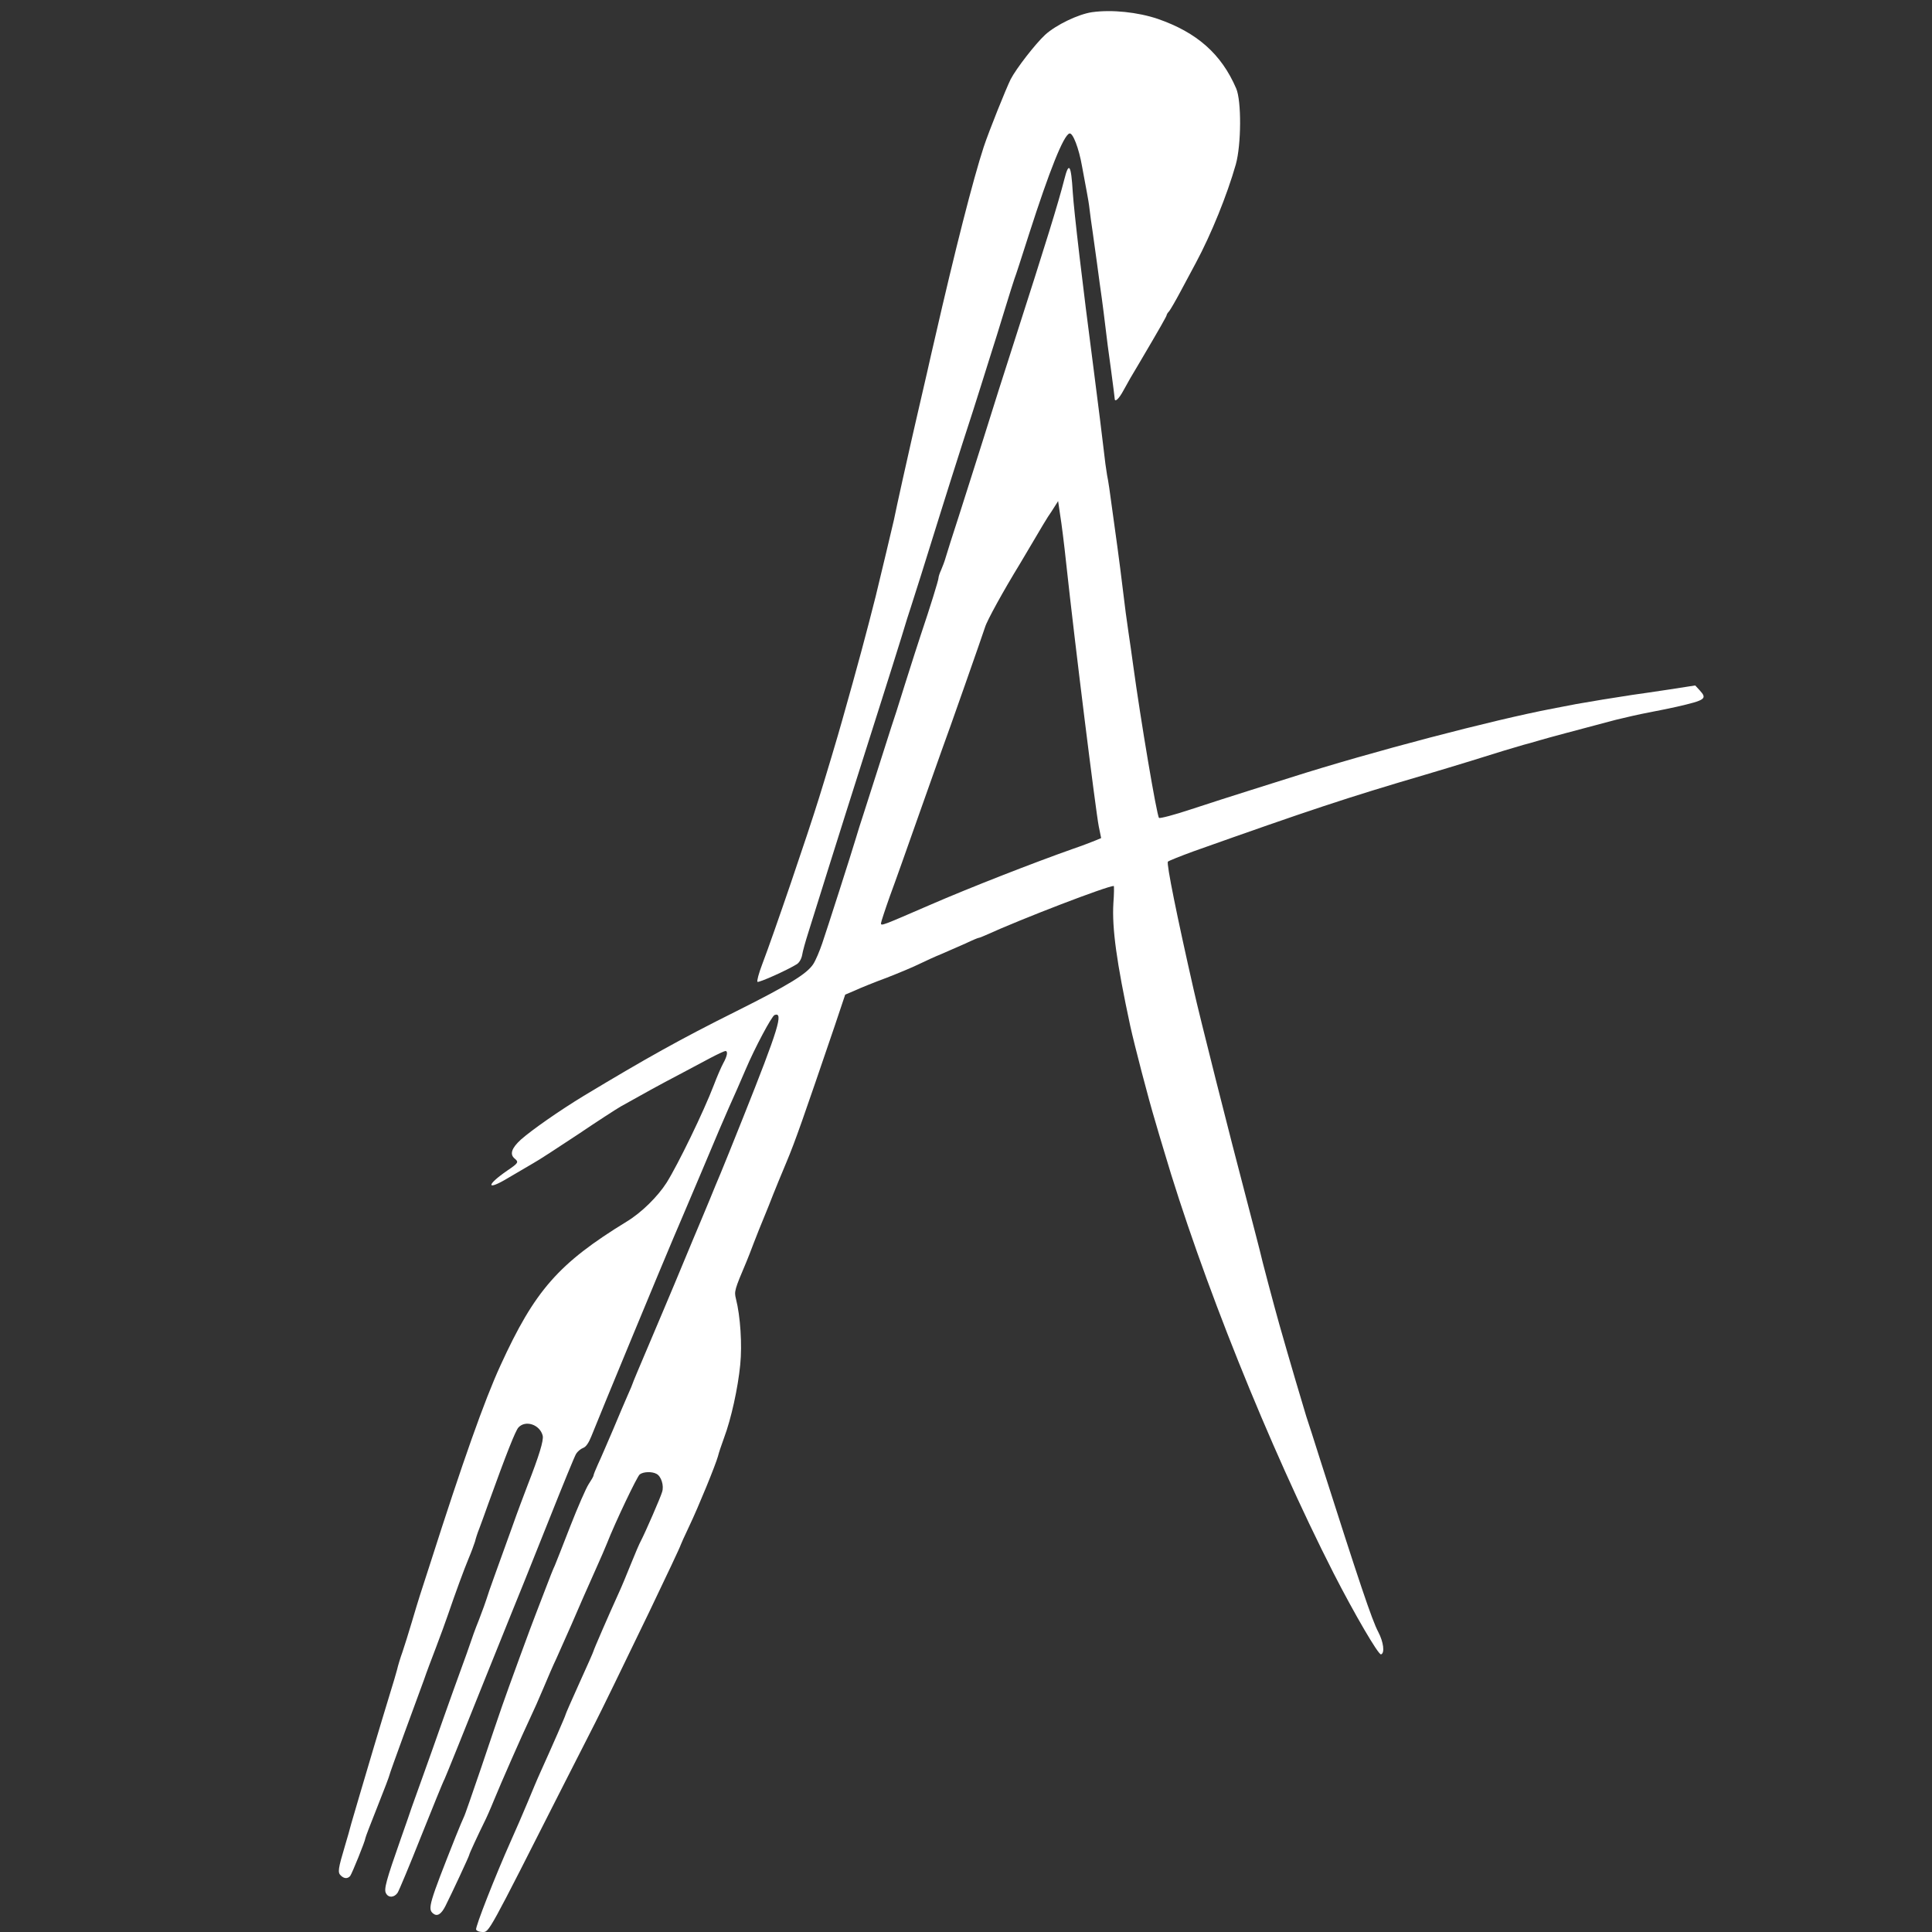 <?xml version="1.0" standalone="no"?>
<!DOCTYPE svg PUBLIC "-//W3C//DTD SVG 20010904//EN"
 "http://www.w3.org/TR/2001/REC-SVG-20010904/DTD/svg10.dtd">
<svg version="1.0" xmlns="http://www.w3.org/2000/svg"
 width="250pt" height="250pt" viewBox="0 0 250 250"
 preserveAspectRatio="xMidYMid meet">
<rect x="0" y="0" width="250" height="250" fill="#333333" stroke="none"/>
<g transform="translate(0,250) scale(0.024,-0.024)"
fill="#fff" stroke="none">
<path d="M5888 10351 c-75 -11 -195 -69 -253 -122 -53 -49 -156 -182 -186
-240 -26 -53 -116 -277 -145 -364 -57 -174 -155 -558 -264 -1035 -11 -47 -29
-125 -40 -175 -35 -150 -50 -218 -60 -260 -5 -22 -16 -69 -24 -105 -17 -73
-84 -374 -96 -435 -10 -44 -70 -296 -99 -415 -48 -190 -94 -363 -181 -670 -21
-76 -88 -300 -124 -415 -60 -194 -243 -731 -307 -899 -18 -47 -29 -89 -25 -93
6 -6 157 61 212 95 13 8 25 28 29 50 3 20 18 73 32 117 66 209 86 276 108 345
22 71 142 451 288 910 36 113 84 266 107 340 22 74 45 146 50 160 9 26 85 267
165 525 26 83 77 245 114 360 38 116 83 257 101 315 18 58 43 137 55 175 13
39 44 140 70 225 26 85 51 164 55 175 5 11 40 120 79 242 109 339 185 530 217
540 18 6 51 -79 68 -177 10 -52 21 -115 26 -140 5 -25 12 -67 15 -95 3 -27 10
-77 15 -110 5 -33 16 -114 25 -180 9 -66 20 -151 26 -190 5 -38 14 -106 19
-150 5 -44 18 -147 30 -230 11 -82 20 -153 20 -157 0 -23 23 -2 47 43 16 29
33 59 38 68 6 9 28 48 51 86 109 185 144 247 144 252 0 4 6 14 14 22 7 9 35
57 61 106 27 50 64 119 83 155 83 155 168 365 215 530 30 107 31 344 2 410
-80 186 -212 302 -423 375 -107 36 -246 51 -354 36z"/>
<path d="M5738 9448 c-33 -129 -97 -336 -268 -868 -49 -151 -123 -385 -165
-520 -43 -135 -103 -326 -135 -425 -32 -99 -64 -198 -70 -220 -6 -22 -18 -54
-26 -72 -8 -17 -14 -36 -14 -43 0 -11 -45 -157 -95 -305 -13 -38 -51 -158 -85
-265 -33 -107 -67 -213 -75 -235 -7 -22 -41 -128 -75 -235 -34 -107 -70 -220
-80 -250 -10 -30 -25 -77 -33 -105 -27 -91 -158 -499 -184 -575 -14 -41 -35
-91 -48 -111 -34 -53 -134 -114 -418 -256 -297 -148 -483 -252 -820 -455 -130
-79 -279 -183 -339 -236 -50 -46 -61 -79 -33 -102 23 -19 20 -24 -39 -64 -119
-82 -114 -112 6 -39 46 27 106 62 133 78 28 15 136 86 242 156 105 71 209 138
230 150 110 62 219 122 313 171 58 31 136 72 173 92 38 20 73 36 78 36 15 0
10 -27 -11 -65 -11 -20 -34 -73 -51 -118 -55 -144 -193 -428 -255 -527 -48
-75 -135 -161 -214 -209 -369 -226 -497 -372 -682 -777 -86 -187 -204 -521
-379 -1069 -23 -71 -48 -148 -55 -170 -7 -22 -27 -87 -44 -145 -17 -58 -40
-130 -50 -160 -11 -30 -24 -73 -29 -95 -6 -22 -22 -78 -37 -125 -14 -47 -34
-112 -44 -145 -10 -33 -30 -100 -45 -150 -56 -188 -107 -362 -121 -410 -7 -27
-22 -81 -34 -120 -37 -124 -40 -144 -23 -160 18 -18 37 -19 51 -3 10 13 82
191 82 204 0 4 29 80 65 170 36 90 65 167 65 171 0 4 37 106 81 227 45 122 92
250 105 286 12 36 42 115 65 175 23 61 52 139 64 175 41 120 87 245 112 305
14 33 29 74 34 90 4 17 14 48 23 70 8 22 31 83 49 135 99 274 146 392 162 410
38 42 116 16 131 -44 6 -25 -19 -107 -81 -266 -18 -47 -57 -150 -85 -230 -29
-80 -70 -194 -92 -255 -22 -60 -42 -119 -45 -130 -3 -11 -21 -60 -40 -110 -20
-49 -41 -108 -48 -130 -7 -22 -30 -85 -50 -140 -20 -55 -63 -174 -95 -265 -32
-91 -81 -230 -110 -310 -29 -80 -56 -156 -61 -170 -4 -14 -31 -90 -59 -170
-78 -222 -91 -270 -79 -291 13 -26 45 -24 63 3 8 13 65 149 126 303 62 154
118 294 127 310 8 17 104 255 214 530 111 275 207 514 214 530 7 17 70 174
140 350 70 176 133 330 141 343 8 13 25 27 38 32 15 5 30 27 44 62 50 126 386
937 442 1068 16 36 84 198 153 360 68 163 134 317 146 343 34 76 57 127 91
207 50 118 141 288 156 294 50 19 21 -75 -168 -549 -55 -137 -110 -275 -123
-305 -13 -30 -39 -93 -58 -140 -19 -47 -60 -143 -90 -215 -30 -71 -76 -182
-102 -245 -26 -63 -88 -208 -136 -322 -49 -115 -89 -210 -89 -213 0 -2 -11
-28 -24 -57 -13 -29 -49 -114 -80 -188 -32 -74 -68 -159 -82 -188 -13 -29 -24
-56 -24 -61 0 -4 -12 -25 -26 -46 -14 -21 -59 -124 -100 -229 -41 -105 -78
-200 -83 -211 -6 -11 -29 -69 -52 -130 -23 -60 -46 -119 -50 -130 -15 -36
-155 -418 -183 -500 -15 -44 -66 -192 -112 -330 -47 -137 -88 -257 -93 -265
-4 -8 -24 -55 -44 -105 -144 -363 -152 -390 -122 -415 22 -18 44 -5 67 41 32
63 128 269 128 275 0 6 48 109 80 174 10 19 34 73 53 120 38 93 151 350 196
445 16 33 48 105 71 160 23 55 54 127 70 160 15 33 51 114 80 180 48 111 76
176 145 330 15 33 36 82 47 109 45 115 163 362 177 373 19 15 66 17 91 3 25
-13 41 -63 30 -97 -8 -29 -91 -219 -114 -263 -8 -14 -32 -70 -54 -125 -22 -55
-51 -125 -65 -155 -56 -123 -137 -310 -137 -315 0 -3 -34 -80 -75 -170 -41
-91 -75 -168 -75 -171 0 -6 -71 -168 -137 -314 -14 -30 -44 -102 -68 -160 -24
-58 -65 -152 -91 -210 -83 -186 -192 -463 -187 -477 3 -7 18 -13 34 -13 37 0
26 -19 441 800 83 162 158 311 168 330 17 32 164 333 290 595 93 194 170 357
170 362 0 2 21 48 46 101 51 107 142 330 155 377 4 17 19 62 33 100 38 101 75
269 87 393 11 108 1 262 -23 356 -10 40 -8 48 57 201 7 17 25 62 39 100 15 39
40 102 56 140 16 39 38 93 48 120 11 28 43 106 72 175 48 114 92 241 260 734
l57 170 54 23 c30 14 107 45 172 69 64 25 143 58 175 74 31 15 85 40 120 54
34 15 92 40 128 56 35 17 67 30 70 30 3 0 20 6 37 14 200 91 657 266 692 266
2 0 2 -42 -2 -93 -8 -134 17 -317 91 -662 23 -104 98 -393 135 -515 10 -36 31
-105 46 -155 201 -683 566 -1594 915 -2280 111 -217 242 -442 256 -438 21 6
14 66 -15 121 -34 64 -103 270 -311 922 -34 107 -68 215 -77 240 -13 41 -96
322 -145 495 -25 88 -97 358 -107 405 -5 19 -36 141 -70 270 -89 337 -255 995
-285 1130 -90 396 -148 682 -139 691 5 5 68 30 139 56 625 222 830 290 1249
413 77 23 187 56 245 74 130 41 245 76 285 87 17 4 55 15 85 24 51 15 205 56
413 111 49 12 127 30 175 39 48 9 116 23 152 31 156 36 166 43 124 89 l-24 26
-142 -22 c-79 -12 -168 -25 -198 -29 -87 -13 -240 -38 -300 -49 -30 -6 -89
-17 -130 -25 -320 -61 -977 -233 -1410 -371 -41 -13 -142 -45 -225 -71 -82
-26 -224 -71 -314 -101 -90 -30 -167 -50 -172 -46 -12 12 -99 527 -140 828 -6
44 -17 123 -25 175 -8 52 -21 151 -29 220 -8 69 -22 175 -30 235 -8 61 -22
162 -31 225 -8 63 -19 138 -25 165 -5 28 -13 88 -18 135 -5 47 -30 245 -55
440 -60 458 -105 843 -112 950 -9 151 -21 168 -46 68z m11 -2073 c45 -418 159
-1332 175 -1413 l13 -64 -31 -13 c-17 -7 -71 -28 -121 -45 -210 -74 -556 -209
-770 -302 -261 -113 -265 -115 -265 -99 0 6 22 73 49 149 28 75 100 279 161
452 61 173 114 322 117 330 33 88 222 627 234 665 10 35 100 198 187 340 17
28 54 91 83 140 29 50 60 101 69 115 10 14 26 39 36 55 l19 30 11 -75 c7 -41
22 -160 33 -265z"/>
</g>
</svg>
